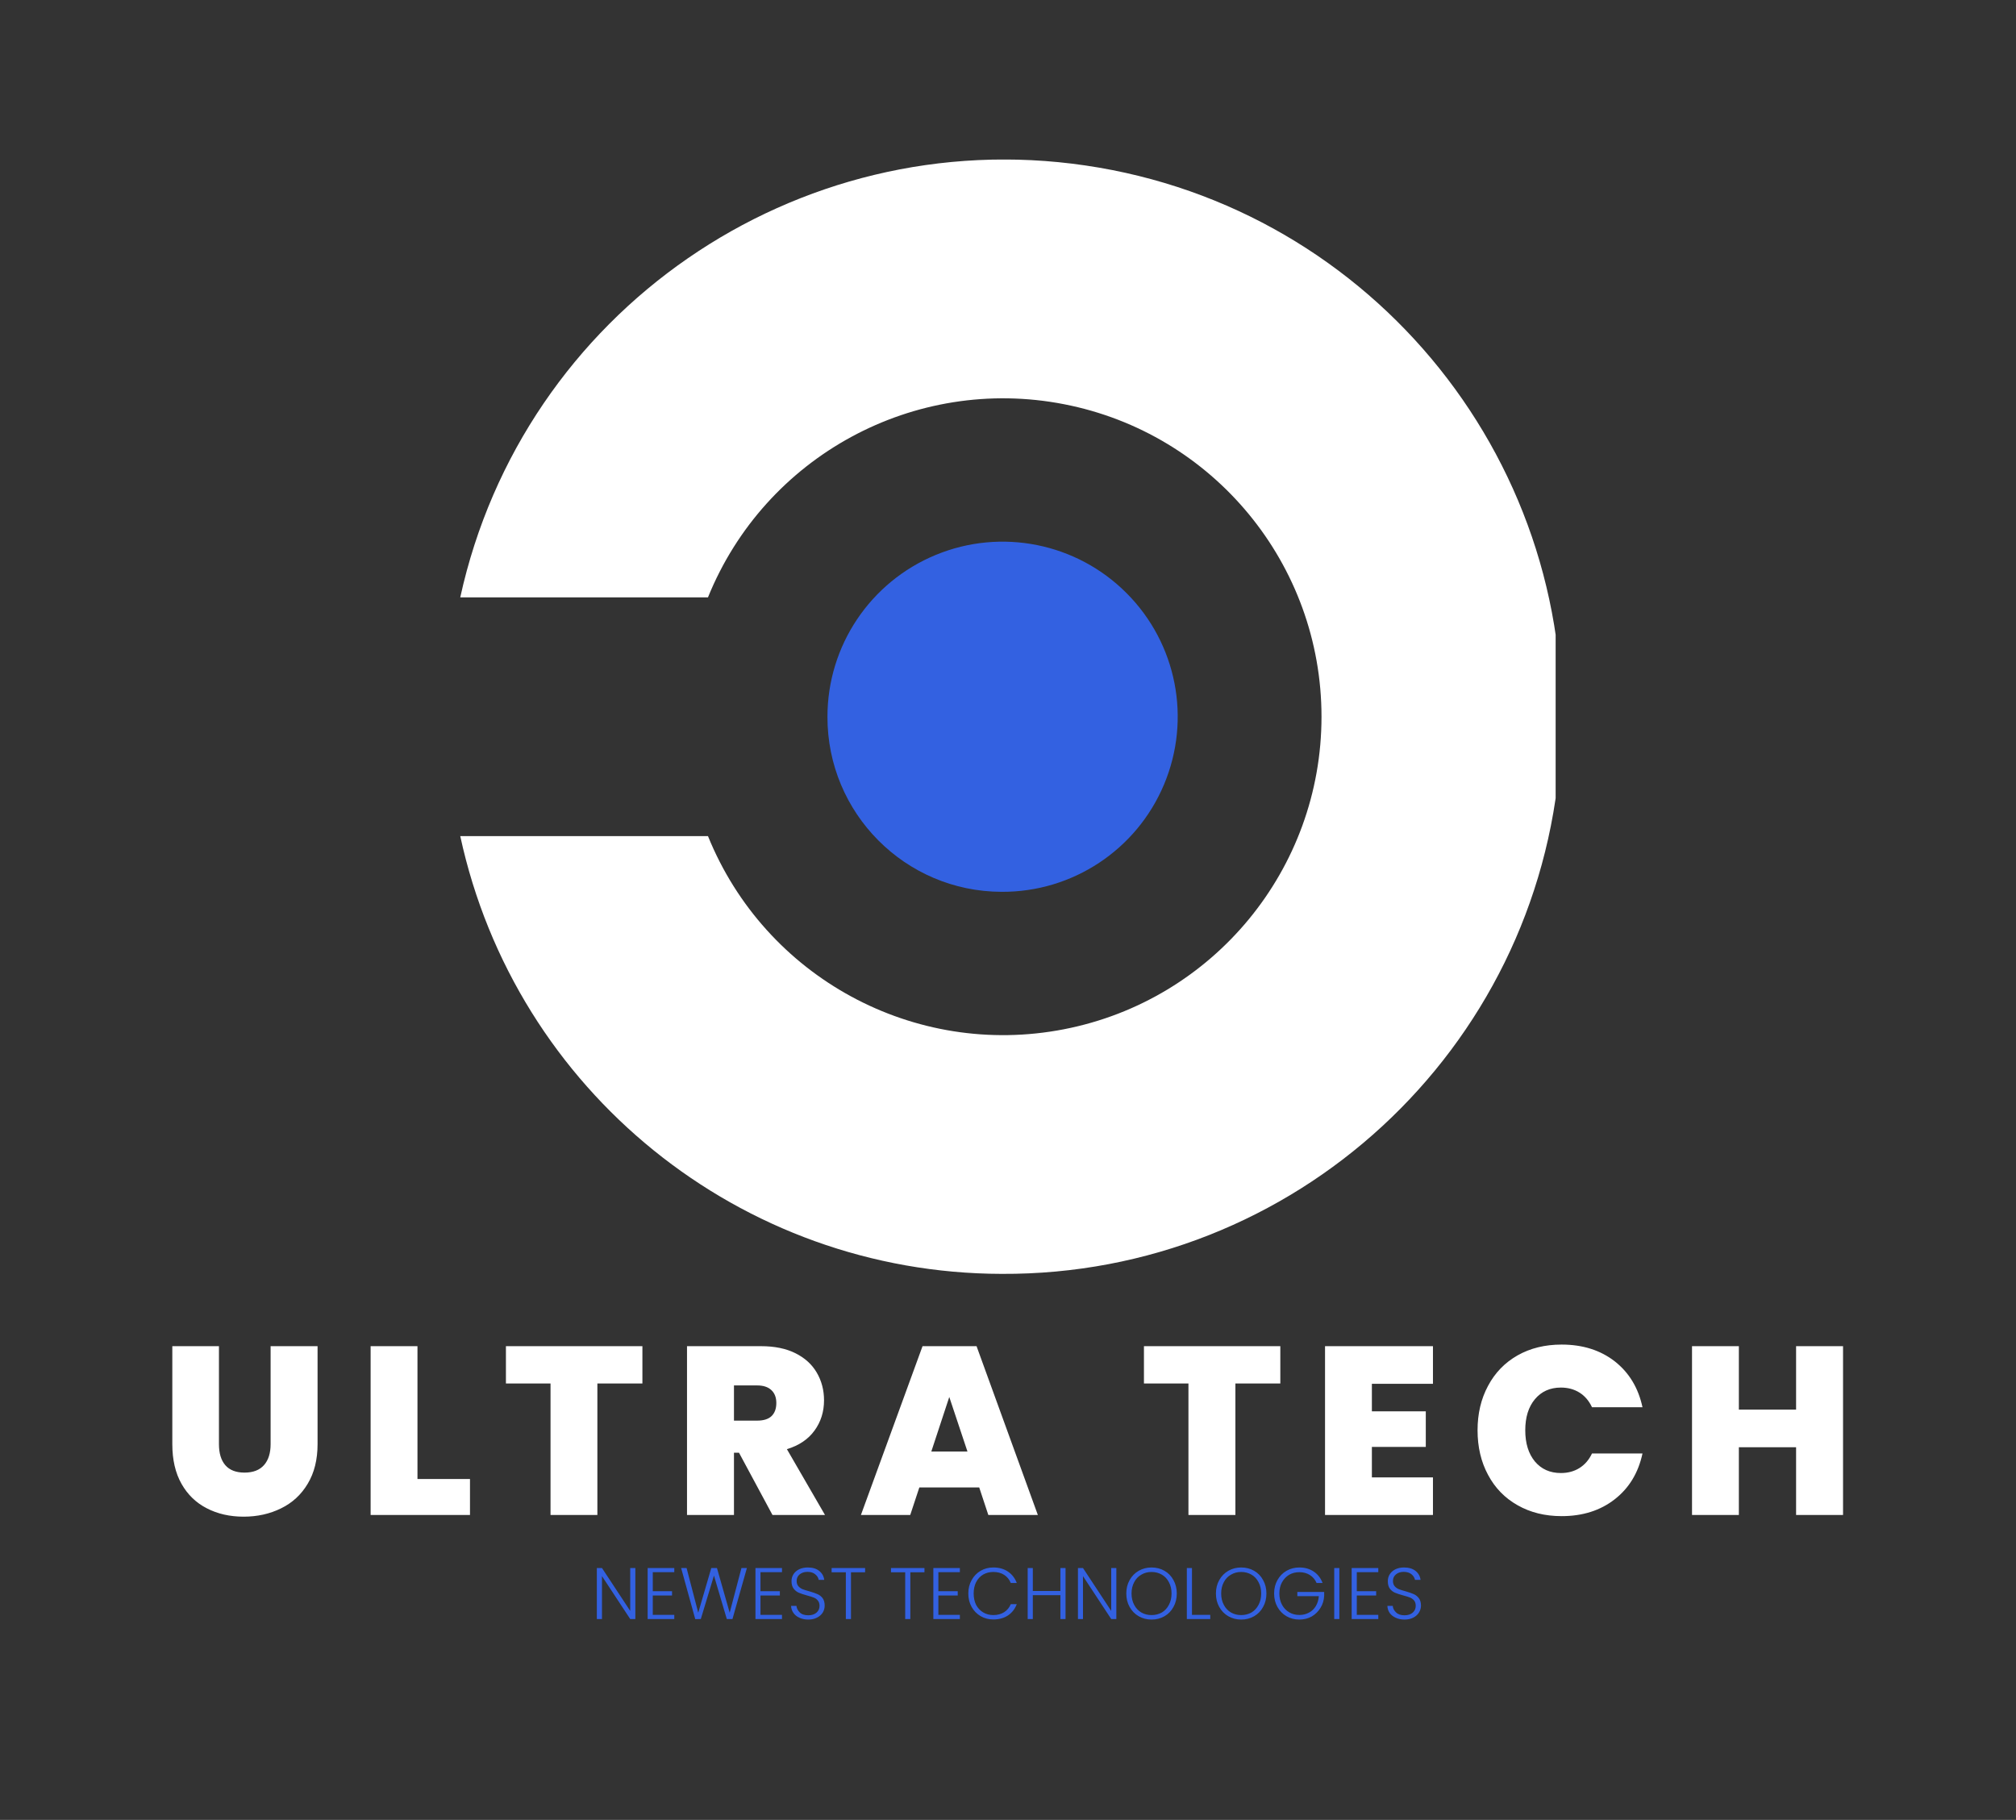 <svg xmlns="http://www.w3.org/2000/svg" version="1.1" xmlns:xlink="http://www.w3.org/1999/xlink" xmlns:svgjs="http://svgjs.dev/svgjs" viewBox="0 0 18.848 17.015"><rect x="0" y="0" width="18.848" height="17.015" fill="#333333" stroke="none"/><g transform="matrix(1,0,0,1,1.492,12.34)"><g><path d=" M 0.555 0.246 L 0.555 1.162 Q 0.555 1.289 0.614 1.358 Q 0.674 1.428 0.794 1.428 Q 0.915 1.428 0.977 1.357 Q 1.038 1.287 1.038 1.162 L 1.038 0.246 L 1.477 0.246 L 1.477 1.162 Q 1.477 1.379 1.385 1.532 Q 1.294 1.685 1.136 1.762 Q 0.978 1.84 0.786 1.84 Q 0.593 1.84 0.442 1.762 Q 0.291 1.685 0.205 1.533 Q 0.119 1.381 0.119 1.162 L 0.119 0.246 Z M 2.411 1.488 L 2.902 1.488 L 2.902 1.824 L 1.973 1.824 L 1.973 0.246 L 2.411 0.246 Z M 4.514 0.246 L 4.514 0.595 L 4.093 0.595 L 4.093 1.824 L 3.655 1.824 L 3.655 0.595 L 3.238 0.595 L 3.238 0.246 Z M 5.73 1.824 L 5.417 1.242 L 5.37 1.242 L 5.37 1.824 L 4.931 1.824 L 4.931 0.246 L 5.623 0.246 Q 5.813 0.246 5.945 0.312 Q 6.077 0.378 6.144 0.493 Q 6.212 0.609 6.212 0.752 Q 6.212 0.913 6.123 1.035 Q 6.035 1.157 5.865 1.209 L 6.221 1.824 Z M 5.37 0.942 L 5.587 0.942 Q 5.677 0.942 5.721 0.9 Q 5.766 0.857 5.766 0.777 Q 5.766 0.7 5.72 0.657 Q 5.674 0.613 5.587 0.613 L 5.37 0.613 Z M 7.663 1.567 L 7.103 1.567 L 7.018 1.824 L 6.557 1.824 L 7.133 0.246 L 7.638 0.246 L 8.211 1.824 L 7.748 1.824 Z M 7.553 1.231 L 7.383 0.721 L 7.215 1.231 Z M 10.478 0.246 L 10.478 0.595 L 10.058 0.595 L 10.058 1.824 L 9.619 1.824 L 9.619 0.595 L 9.203 0.595 L 9.203 0.246 Z M 11.334 0.598 L 11.334 0.855 L 11.838 0.855 L 11.838 1.188 L 11.334 1.188 L 11.334 1.473 L 11.905 1.473 L 11.905 1.824 L 10.896 1.824 L 10.896 0.246 L 11.905 0.246 L 11.905 0.598 Z M 12.322 1.032 Q 12.322 0.799 12.42 0.617 Q 12.517 0.434 12.696 0.332 Q 12.875 0.231 13.108 0.231 Q 13.403 0.231 13.605 0.388 Q 13.806 0.546 13.864 0.817 L 13.392 0.817 Q 13.35 0.727 13.275 0.68 Q 13.2 0.633 13.101 0.633 Q 12.949 0.633 12.858 0.742 Q 12.768 0.85 12.768 1.032 Q 12.768 1.215 12.858 1.324 Q 12.949 1.432 13.101 1.432 Q 13.2 1.432 13.275 1.385 Q 13.35 1.338 13.392 1.249 L 13.864 1.249 Q 13.806 1.52 13.605 1.677 Q 13.403 1.835 13.108 1.835 Q 12.875 1.835 12.696 1.733 Q 12.517 1.632 12.42 1.449 Q 12.322 1.267 12.322 1.032 Z M 15.739 0.246 L 15.739 1.824 L 15.3 1.824 L 15.3 1.191 L 14.765 1.191 L 14.765 1.824 L 14.327 1.824 L 14.327 0.246 L 14.765 0.246 L 14.765 0.839 L 15.3 0.839 L 15.3 0.246 Z" fill="#ffffff" fill-rule="nonzero"></path></g><g><path d=" M 4.448 2.797 L 4.4 2.797 L 4.136 2.396 L 4.136 2.797 L 4.088 2.797 L 4.088 2.32 L 4.136 2.32 L 4.4 2.721 L 4.4 2.32 L 4.448 2.32 Z M 4.611 2.359 L 4.611 2.537 L 4.791 2.537 L 4.791 2.577 L 4.611 2.577 L 4.611 2.758 L 4.812 2.758 L 4.812 2.797 L 4.563 2.797 L 4.563 2.32 L 4.812 2.32 L 4.812 2.359 Z M 5.491 2.32 L 5.356 2.797 L 5.303 2.797 L 5.183 2.391 L 5.06 2.797 L 5.008 2.798 L 4.876 2.32 L 4.927 2.32 L 5.036 2.738 L 5.158 2.32 L 5.211 2.32 L 5.33 2.738 L 5.44 2.32 Z M 5.618 2.359 L 5.618 2.537 L 5.799 2.537 L 5.799 2.577 L 5.618 2.577 L 5.618 2.758 L 5.819 2.758 L 5.819 2.797 L 5.571 2.797 L 5.571 2.32 L 5.819 2.32 L 5.819 2.359 Z M 6.065 2.802 Q 6.018 2.802 5.982 2.785 Q 5.946 2.769 5.926 2.74 Q 5.905 2.71 5.904 2.674 L 5.954 2.674 Q 5.958 2.709 5.985 2.735 Q 6.012 2.762 6.065 2.762 Q 6.113 2.762 6.142 2.737 Q 6.17 2.712 6.17 2.674 Q 6.17 2.643 6.154 2.624 Q 6.139 2.605 6.115 2.596 Q 6.092 2.587 6.051 2.576 Q 6.004 2.563 5.976 2.551 Q 5.948 2.539 5.928 2.513 Q 5.908 2.487 5.908 2.443 Q 5.908 2.406 5.927 2.377 Q 5.946 2.348 5.981 2.331 Q 6.016 2.315 6.061 2.315 Q 6.127 2.315 6.167 2.347 Q 6.208 2.38 6.214 2.431 L 6.162 2.431 Q 6.158 2.402 6.13 2.379 Q 6.103 2.356 6.057 2.356 Q 6.014 2.356 5.985 2.379 Q 5.956 2.402 5.956 2.441 Q 5.956 2.471 5.972 2.49 Q 5.988 2.508 6.011 2.518 Q 6.035 2.527 6.075 2.538 Q 6.121 2.551 6.15 2.564 Q 6.179 2.576 6.199 2.602 Q 6.218 2.628 6.218 2.672 Q 6.218 2.705 6.201 2.735 Q 6.183 2.765 6.148 2.783 Q 6.113 2.802 6.065 2.802 Z M 6.596 2.32 L 6.596 2.36 L 6.464 2.36 L 6.464 2.797 L 6.416 2.797 L 6.416 2.36 L 6.283 2.36 L 6.283 2.32 Z M 7.151 2.32 L 7.151 2.36 L 7.019 2.36 L 7.019 2.797 L 6.971 2.797 L 6.971 2.36 L 6.838 2.36 L 6.838 2.32 Z M 7.281 2.359 L 7.281 2.537 L 7.462 2.537 L 7.462 2.577 L 7.281 2.577 L 7.281 2.758 L 7.482 2.758 L 7.482 2.797 L 7.234 2.797 L 7.234 2.32 L 7.482 2.32 L 7.482 2.359 Z M 7.561 2.558 Q 7.561 2.488 7.592 2.433 Q 7.623 2.377 7.676 2.346 Q 7.729 2.315 7.795 2.315 Q 7.874 2.315 7.931 2.353 Q 7.988 2.391 8.014 2.46 L 7.958 2.46 Q 7.938 2.411 7.896 2.384 Q 7.854 2.357 7.795 2.357 Q 7.742 2.357 7.7 2.381 Q 7.658 2.406 7.634 2.452 Q 7.611 2.498 7.611 2.558 Q 7.611 2.619 7.634 2.665 Q 7.658 2.71 7.7 2.735 Q 7.742 2.76 7.795 2.76 Q 7.854 2.76 7.896 2.733 Q 7.938 2.706 7.958 2.658 L 8.014 2.658 Q 7.988 2.726 7.931 2.764 Q 7.874 2.801 7.795 2.801 Q 7.729 2.801 7.676 2.77 Q 7.623 2.739 7.592 2.684 Q 7.561 2.629 7.561 2.558 Z M 8.47 2.32 L 8.47 2.797 L 8.422 2.797 L 8.422 2.574 L 8.164 2.574 L 8.164 2.797 L 8.116 2.797 L 8.116 2.32 L 8.164 2.32 L 8.164 2.535 L 8.422 2.535 L 8.422 2.32 Z M 8.945 2.797 L 8.897 2.797 L 8.633 2.396 L 8.633 2.797 L 8.586 2.797 L 8.586 2.32 L 8.633 2.32 L 8.897 2.721 L 8.897 2.32 L 8.945 2.32 Z M 9.274 2.802 Q 9.208 2.802 9.154 2.771 Q 9.1 2.74 9.069 2.684 Q 9.038 2.629 9.038 2.558 Q 9.038 2.488 9.069 2.433 Q 9.1 2.377 9.154 2.346 Q 9.208 2.315 9.274 2.315 Q 9.341 2.315 9.395 2.346 Q 9.449 2.377 9.479 2.433 Q 9.51 2.488 9.51 2.558 Q 9.51 2.629 9.479 2.684 Q 9.449 2.74 9.395 2.771 Q 9.341 2.802 9.274 2.802 Z M 9.274 2.76 Q 9.327 2.76 9.37 2.736 Q 9.412 2.711 9.436 2.665 Q 9.461 2.619 9.461 2.558 Q 9.461 2.498 9.436 2.452 Q 9.412 2.406 9.37 2.382 Q 9.327 2.357 9.274 2.357 Q 9.221 2.357 9.179 2.382 Q 9.136 2.406 9.112 2.452 Q 9.087 2.498 9.087 2.558 Q 9.087 2.619 9.112 2.665 Q 9.136 2.711 9.179 2.736 Q 9.221 2.76 9.274 2.76 Z M 9.652 2.758 L 9.823 2.758 L 9.823 2.797 L 9.604 2.797 L 9.604 2.32 L 9.652 2.32 Z M 10.112 2.802 Q 10.046 2.802 9.992 2.771 Q 9.938 2.74 9.907 2.684 Q 9.876 2.629 9.876 2.558 Q 9.876 2.488 9.907 2.433 Q 9.938 2.377 9.992 2.346 Q 10.046 2.315 10.112 2.315 Q 10.179 2.315 10.233 2.346 Q 10.287 2.377 10.317 2.433 Q 10.348 2.488 10.348 2.558 Q 10.348 2.629 10.317 2.684 Q 10.287 2.74 10.233 2.771 Q 10.179 2.802 10.112 2.802 Z M 10.112 2.76 Q 10.165 2.76 10.208 2.736 Q 10.25 2.711 10.274 2.665 Q 10.299 2.619 10.299 2.558 Q 10.299 2.498 10.274 2.452 Q 10.25 2.406 10.208 2.382 Q 10.165 2.357 10.112 2.357 Q 10.059 2.357 10.017 2.382 Q 9.974 2.406 9.95 2.452 Q 9.925 2.498 9.925 2.558 Q 9.925 2.619 9.95 2.665 Q 9.974 2.711 10.017 2.736 Q 10.059 2.76 10.112 2.76 Z M 10.817 2.46 Q 10.797 2.413 10.755 2.386 Q 10.713 2.359 10.656 2.359 Q 10.603 2.359 10.561 2.383 Q 10.519 2.408 10.494 2.453 Q 10.469 2.498 10.469 2.558 Q 10.469 2.618 10.494 2.664 Q 10.519 2.71 10.561 2.734 Q 10.603 2.759 10.656 2.759 Q 10.706 2.759 10.746 2.737 Q 10.786 2.716 10.81 2.676 Q 10.834 2.636 10.838 2.583 L 10.637 2.583 L 10.637 2.544 L 10.888 2.544 L 10.888 2.579 Q 10.885 2.642 10.854 2.692 Q 10.823 2.743 10.772 2.773 Q 10.72 2.802 10.656 2.802 Q 10.59 2.802 10.536 2.771 Q 10.482 2.74 10.451 2.684 Q 10.42 2.629 10.42 2.558 Q 10.42 2.488 10.451 2.433 Q 10.482 2.377 10.536 2.346 Q 10.59 2.315 10.656 2.315 Q 10.733 2.315 10.79 2.353 Q 10.847 2.391 10.873 2.46 Z M 11.03 2.32 L 11.03 2.797 L 10.982 2.797 L 10.982 2.32 Z M 11.193 2.359 L 11.193 2.537 L 11.374 2.537 L 11.374 2.577 L 11.193 2.577 L 11.193 2.758 L 11.394 2.758 L 11.394 2.797 L 11.145 2.797 L 11.145 2.32 L 11.394 2.32 L 11.394 2.359 Z M 11.639 2.802 Q 11.592 2.802 11.557 2.785 Q 11.521 2.769 11.5 2.74 Q 11.48 2.71 11.479 2.674 L 11.529 2.674 Q 11.532 2.709 11.56 2.735 Q 11.587 2.762 11.639 2.762 Q 11.688 2.762 11.716 2.737 Q 11.744 2.712 11.744 2.674 Q 11.744 2.643 11.729 2.624 Q 11.713 2.605 11.69 2.596 Q 11.667 2.587 11.626 2.576 Q 11.578 2.563 11.55 2.551 Q 11.522 2.539 11.502 2.513 Q 11.483 2.487 11.483 2.443 Q 11.483 2.406 11.502 2.377 Q 11.521 2.348 11.556 2.331 Q 11.59 2.315 11.635 2.315 Q 11.701 2.315 11.742 2.347 Q 11.783 2.38 11.789 2.431 L 11.737 2.431 Q 11.732 2.402 11.705 2.379 Q 11.678 2.356 11.631 2.356 Q 11.588 2.356 11.56 2.379 Q 11.531 2.402 11.531 2.441 Q 11.531 2.471 11.547 2.49 Q 11.562 2.508 11.586 2.518 Q 11.609 2.527 11.65 2.538 Q 11.696 2.551 11.725 2.564 Q 11.753 2.576 11.773 2.602 Q 11.793 2.628 11.793 2.672 Q 11.793 2.705 11.775 2.735 Q 11.757 2.765 11.723 2.783 Q 11.688 2.802 11.639 2.802 Z" fill="#3361e1" fill-rule="nonzero"></path></g><g clip-path="url(&quot;#SvgjsClipPath1005&quot;)"><path d=" M 7.872 -0.43 C 10.607 -0.416 12.887 -2.519 13.093 -5.246 C 13.3 -7.973 11.362 -10.396 8.656 -10.793 C 5.95 -11.19 3.397 -9.427 2.811 -6.755 L 5.127 -6.755 C 5.662 -8.076 7.057 -8.833 8.455 -8.561 C 9.854 -8.289 10.863 -7.064 10.863 -5.639 C 10.863 -4.214 9.854 -2.989 8.455 -2.717 C 7.057 -2.445 5.662 -3.202 5.127 -4.523 L 2.811 -4.523 C 3.327 -2.138 5.433 -0.435 7.872 -0.43 Z" fill="#ffffff" transform="matrix(1,0,0,1,0,0)" fill-rule="nonzero"></path><path d=" M 7.872 -4.002 C 8.535 -3.998 9.135 -4.395 9.391 -5.006 C 9.648 -5.618 9.51 -6.323 9.042 -6.793 C 8.575 -7.263 7.87 -7.405 7.257 -7.152 C 6.644 -6.899 6.244 -6.302 6.244 -5.639 C 6.242 -4.737 6.971 -4.004 7.872 -4.002 Z" fill="#3361e1" transform="matrix(1,0,0,1,0,0)" fill-rule="nonzero"></path></g></g><defs><clipPath id="SvgjsClipPath1005"><path d=" M 2.811 -10.848 h 10.241 v 10.418 h -10.241 Z"></path></clipPath></defs></svg>